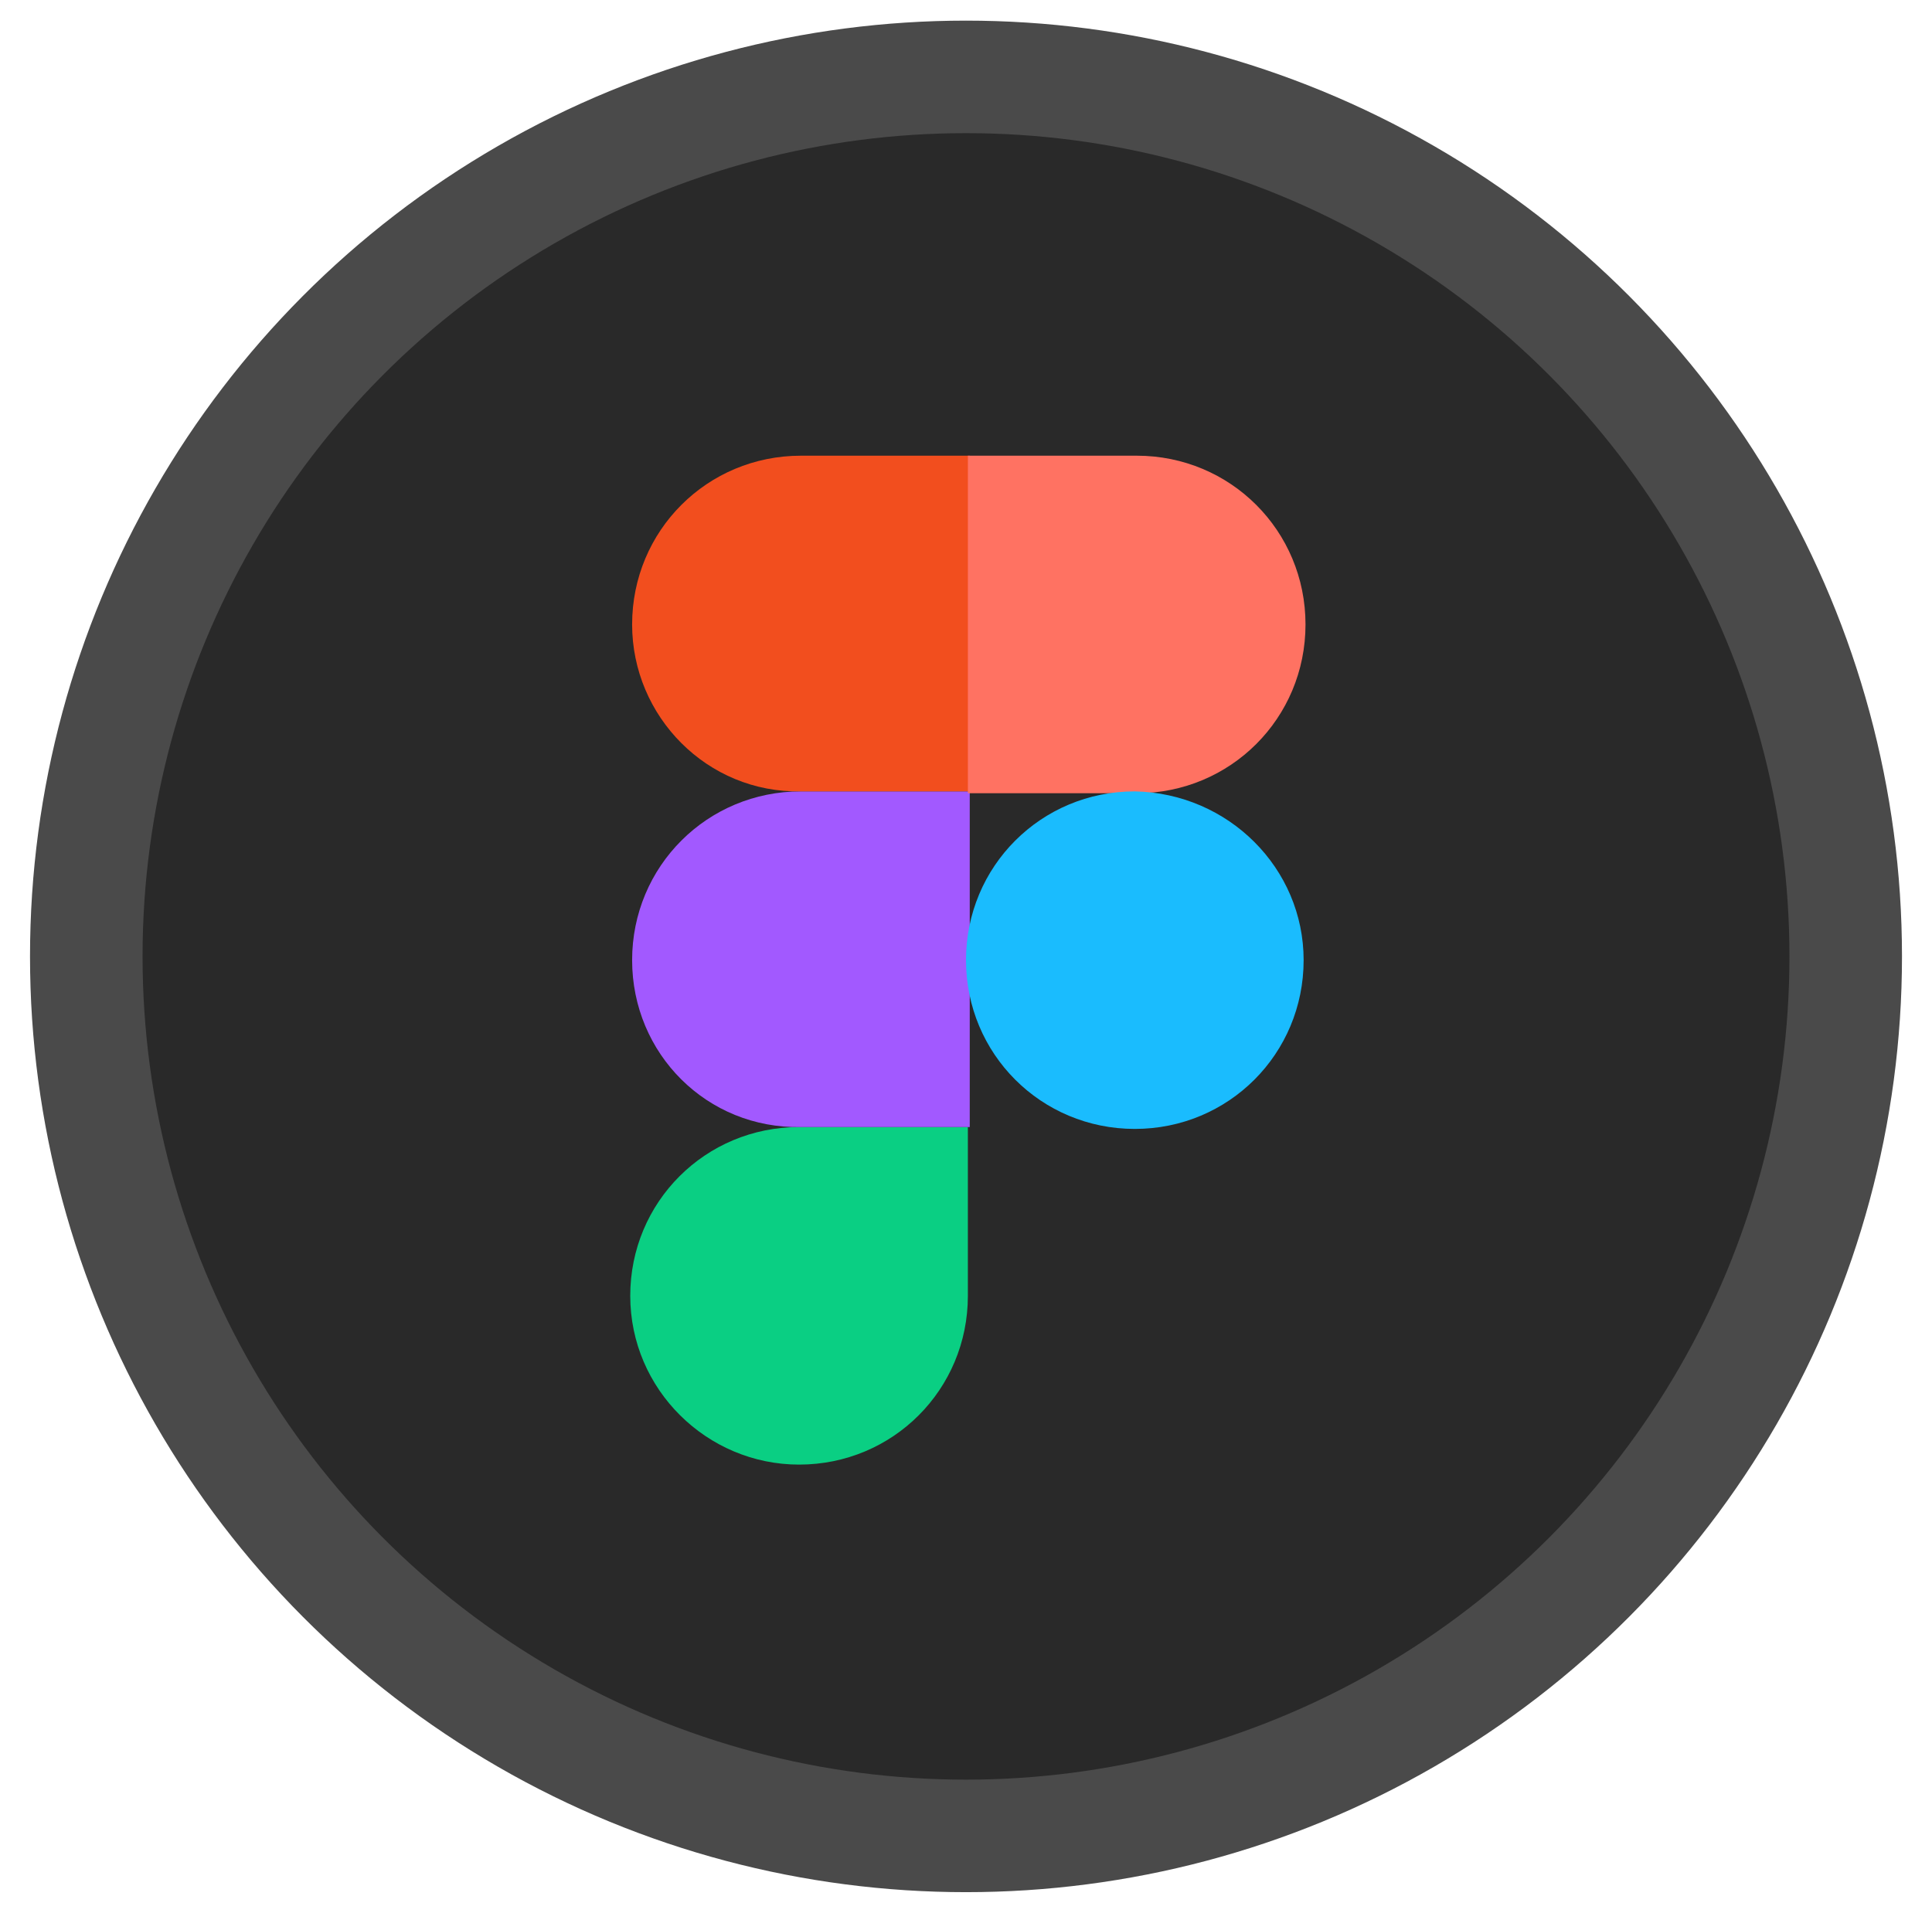 <?xml version="1.0" encoding="utf-8"?>
<!-- Generator: Adobe Illustrator 26.0.2, SVG Export Plug-In . SVG Version: 6.00 Build 0)  -->
<svg version="1.1" id="Layer_1" xmlns="http://www.w3.org/2000/svg" xmlns:xlink="http://www.w3.org/1999/xlink" x="0px" y="0px"
	 viewBox="0 0 103 102" style="enable-background:new 0 0 103 102;" xml:space="preserve">
<style type="text/css">
	.st0{fill:#292929;stroke:#4A4A4A;stroke-width:6;stroke-miterlimit:10;}
	.st1{fill:#0ACF83;}
	.st2{fill:#A259FF;}
	.st3{fill:#F24E1E;}
	.st4{fill:#FF7262;}
	.st5{fill:#1ABCFE;}
</style>
<circle class="st0" cx="51.5" cy="51" r="46.9"/>
<path class="st1" d="M42.6,78.1c5,0,9-4,9-9v-9h-9c-5,0-9,4-9,9S37.7,78.1,42.6,78.1z"/>
<path class="st2" d="M33.7,51.2c0-5,4-9,9-9h9v17.9h-9C37.7,60.2,33.7,56.2,33.7,51.2z"/>
<path class="st3" d="M33.7,33.3c0-5,4-9,9-9h9v17.9h-9C37.7,42.3,33.7,38.2,33.7,33.3z"/>
<path class="st4" d="M51.6,24.3h9c5,0,9,4,9,9s-4,9-9,9h-9V24.3z"/>
<path class="st5" d="M69.5,51.2c0,5-4,9-9,9c-5,0-9-4-9-9s4-9,9-9C65.5,42.3,69.5,46.3,69.5,51.2z"/>
</svg>
